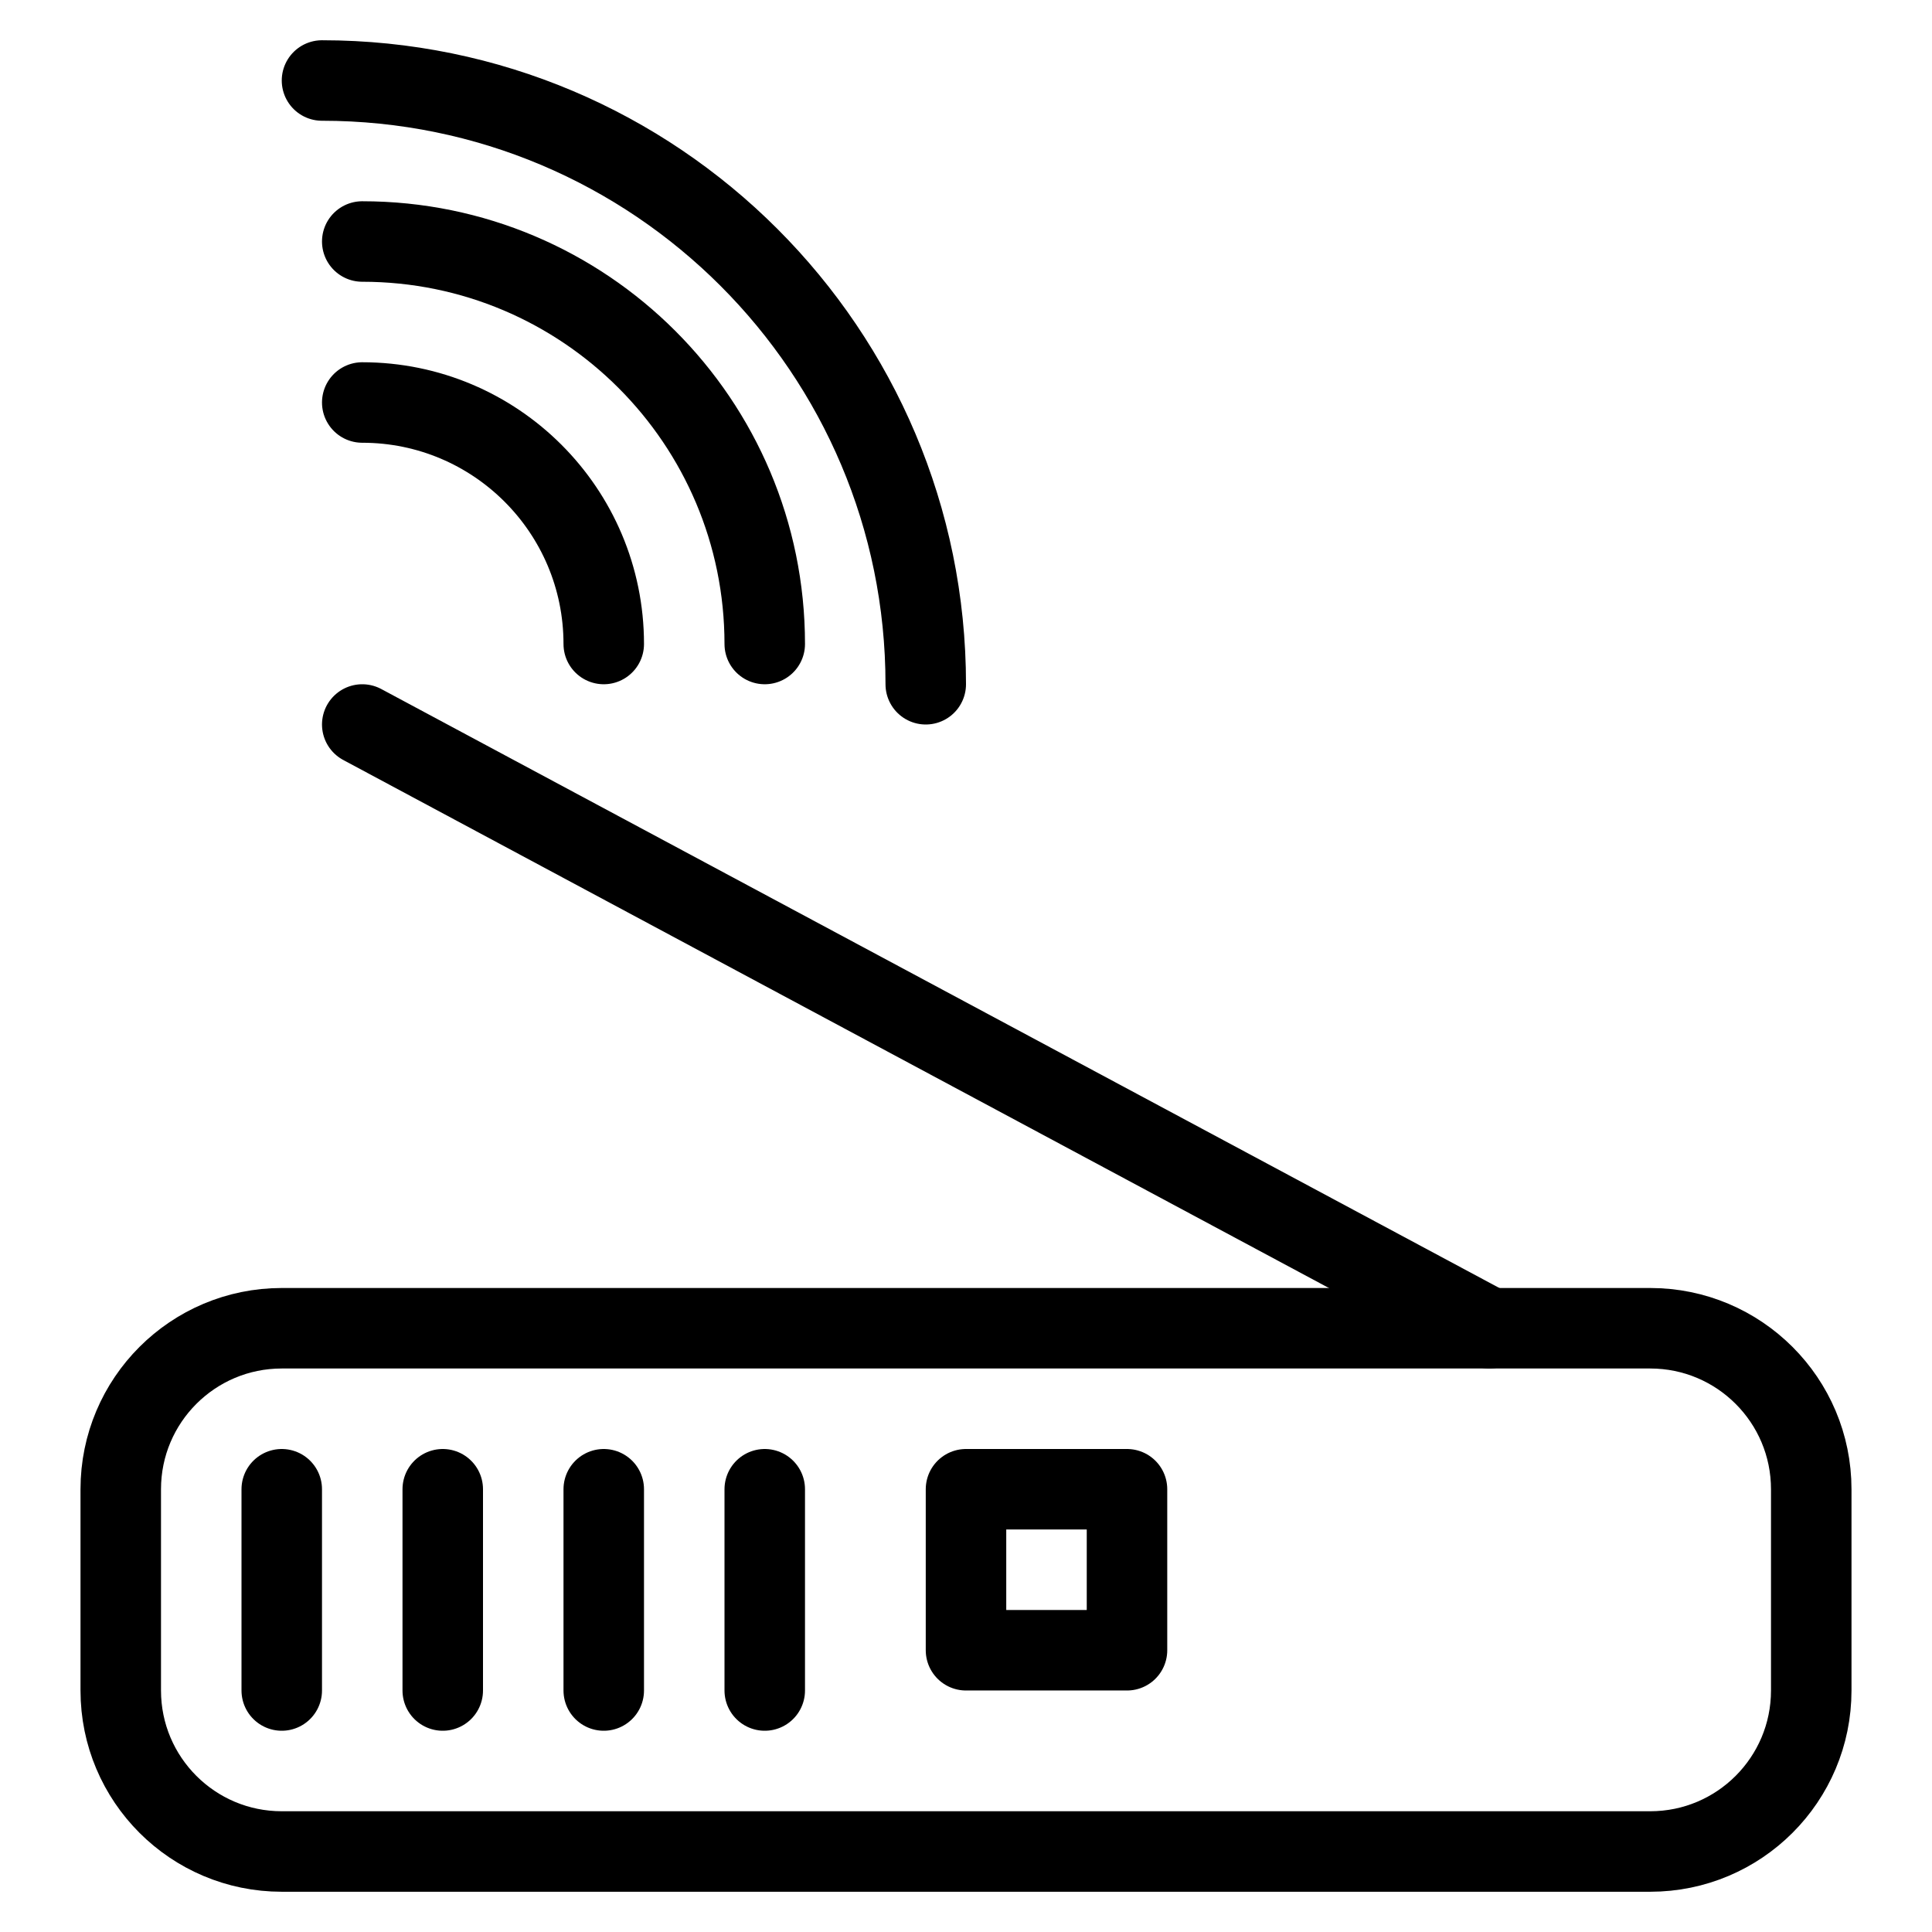 <?xml version="1.0" encoding="utf-8"?>
<!-- Generator: Adobe Illustrator 18.0.0, SVG Export Plug-In . SVG Version: 6.00 Build 0)  -->
<!DOCTYPE svg PUBLIC "-//W3C//DTD SVG 1.1//EN" "http://www.w3.org/Graphics/SVG/1.1/DTD/svg11.dtd">
<svg version="1.1" xmlns="http://www.w3.org/2000/svg" xmlns:xlink="http://www.w3.org/1999/xlink" x="0px" y="0px"
	 viewBox="0 0 48 48" enable-background="new 0 0 48 48" xml:space="preserve">
<g id="Layer_1">
	<path fill="none" stroke="#000000" stroke-width="2" stroke-linecap="round" stroke-linejoin="round" stroke-miterlimit="10" d="
		M41,46H7c-2.209,0-4-1.791-4-4v-5c0-2.209,1.791-4,4-4h34c2.209,0,4,1.791,4,4v5
		C45,44.209,43.209,46,41,46z"/>
	
		<line fill="none" stroke="#000000" stroke-width="2" stroke-linecap="round" stroke-linejoin="round" stroke-miterlimit="10" x1="7" y1="37" x2="7" y2="42"/>
	
		<line fill="none" stroke="#000000" stroke-width="2" stroke-linecap="round" stroke-linejoin="round" stroke-miterlimit="10" x1="11" y1="37" x2="11" y2="42"/>
	
		<line fill="none" stroke="#000000" stroke-width="2" stroke-linecap="round" stroke-linejoin="round" stroke-miterlimit="10" x1="15" y1="37" x2="15" y2="42"/>
	
		<line fill="none" stroke="#000000" stroke-width="2" stroke-linecap="round" stroke-linejoin="round" stroke-miterlimit="10" x1="19" y1="37" x2="19" y2="42"/>
	
		<rect x="24" y="37" fill="none" stroke="#000000" stroke-width="2" stroke-linecap="round" stroke-linejoin="round" stroke-miterlimit="10" width="4" height="4"/>
	
		<line fill="none" stroke="#000000" stroke-width="2" stroke-linecap="round" stroke-linejoin="round" stroke-miterlimit="10" x1="9" y1="18" x2="37" y2="33"/>
	<path fill="none" stroke="#000000" stroke-width="2" stroke-linecap="round" stroke-linejoin="round" stroke-miterlimit="10" d="
		M9,10c3.314,0,6,2.686,6,6"/>
	<path fill="none" stroke="#000000" stroke-width="2" stroke-linecap="round" stroke-linejoin="round" stroke-miterlimit="10" d="
		M9,6c5.523,0,10,4.477,10,10"/>
	<path fill="none" stroke="#000000" stroke-width="2" stroke-linecap="round" stroke-linejoin="round" stroke-miterlimit="10" d="
		M8,2c8.284,0,15,6.716,15,15"/>
</g>
<g id="Layer_2">
</g>
<g id="Layer_3">
</g>
</svg>
